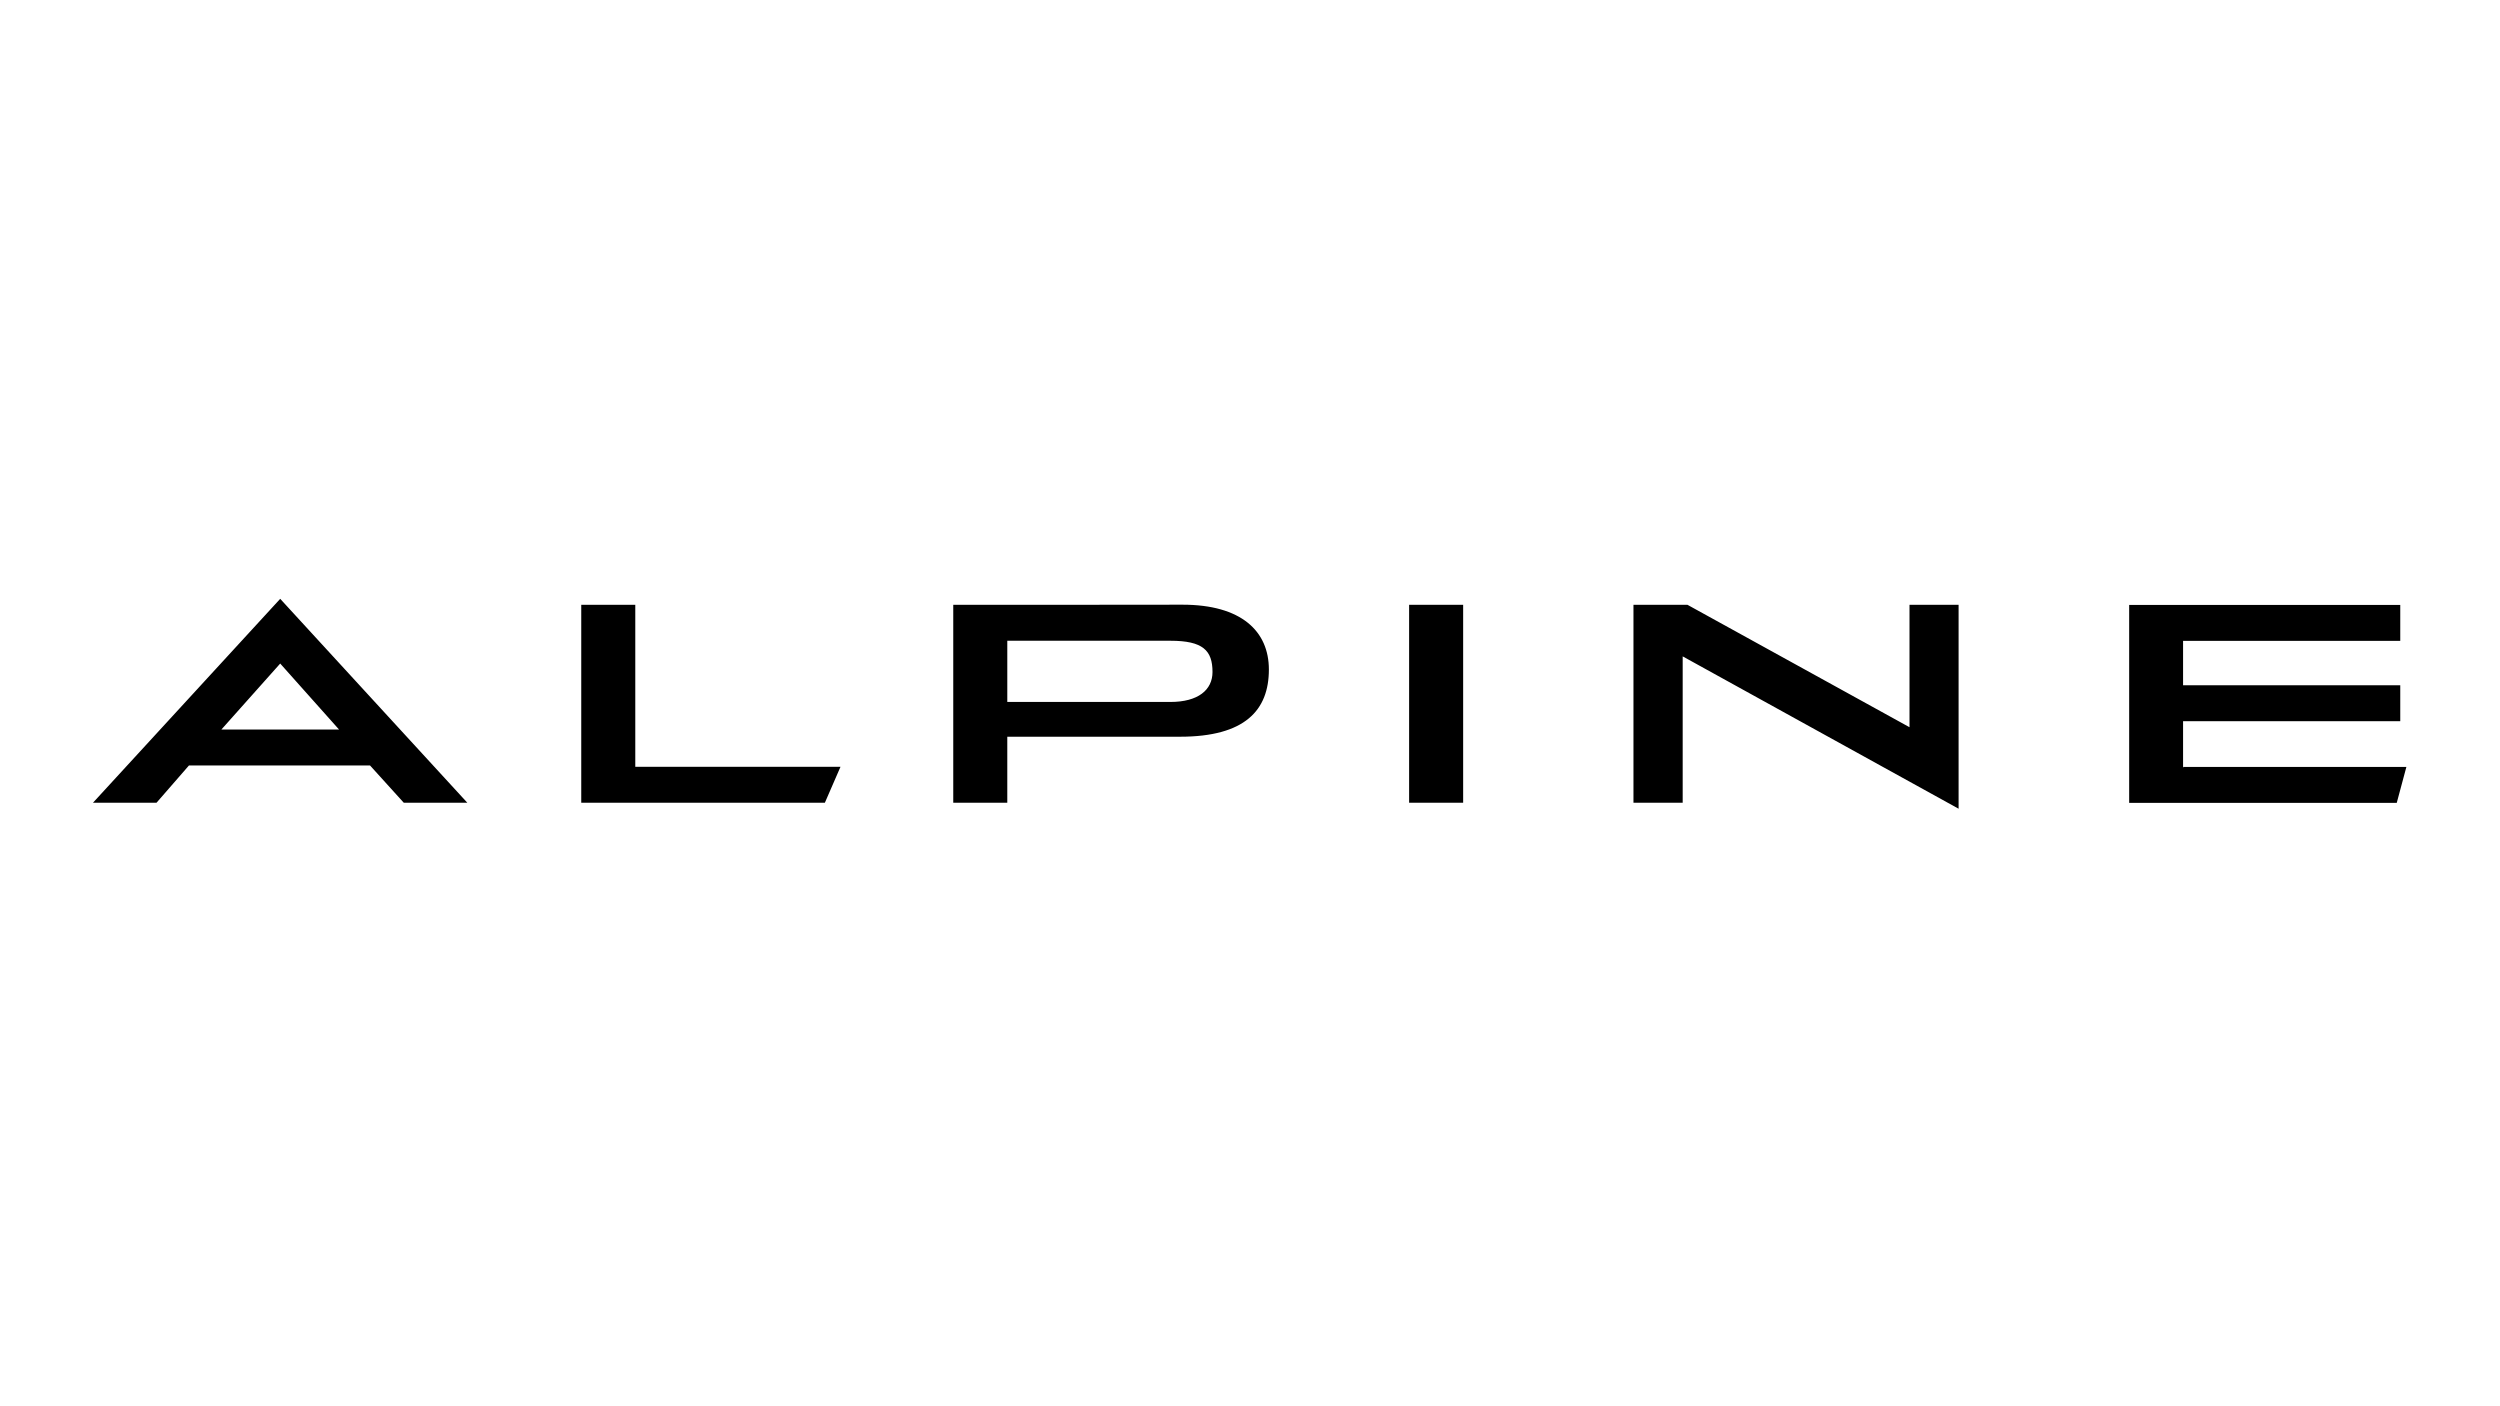 <?xml version="1.0" encoding="utf-8"?>
<!-- Generator: Adobe Illustrator 24.2.3, SVG Export Plug-In . SVG Version: 6.00 Build 0)  -->
<svg version="1.1" id="Calque_1" xmlns="http://www.w3.org/2000/svg" xmlns:xlink="http://www.w3.org/1999/xlink" x="0px" y="0px"
	 viewBox="0 0 1920 1080" style="enable-background:new 0 0 1920 1080;" xml:space="preserve">
<path id="XMLID_55_" d="M310.1,616.5h48.8L215.2,459.9L71.4,616.5h48.8l24.9-28.6h139.1L310.1,616.5z M215.2,509.6l45.2,50.7H170
	L215.2,509.6z M773.6,492.1h125.3c24.9,0,32.3,7.4,32.3,24c0,13.8-11.1,23-32.3,23H773.6V492.1z M1123.7,464.5h-41.5v152h41.5V464.5
	z M1466.5,464.5v94l-170.5-94h-41.5v152h37.8V504.1l211.9,117V464.5C1504.3,464.5,1466.5,464.5,1466.5,464.5z M732.1,464.5v152h41.5
	v-50.7h132.7c49.8,0,68.2-20.3,68.2-51.6c0-29.5-21.2-49.8-66.3-49.8C908.1,464.5,732.1,464.5,732.1,464.5z M487.9,589.8V464.5
	h-41.5v152h187.1l12-27.6H487.9V589.8z M1676.6,589.8v-35.9h166.8v-27.6h-166.8v-34.1h166.8v-27.6h-208.2v152h205.5l7.4-27.6h-171.4
	V589.8z"/>
</svg>
